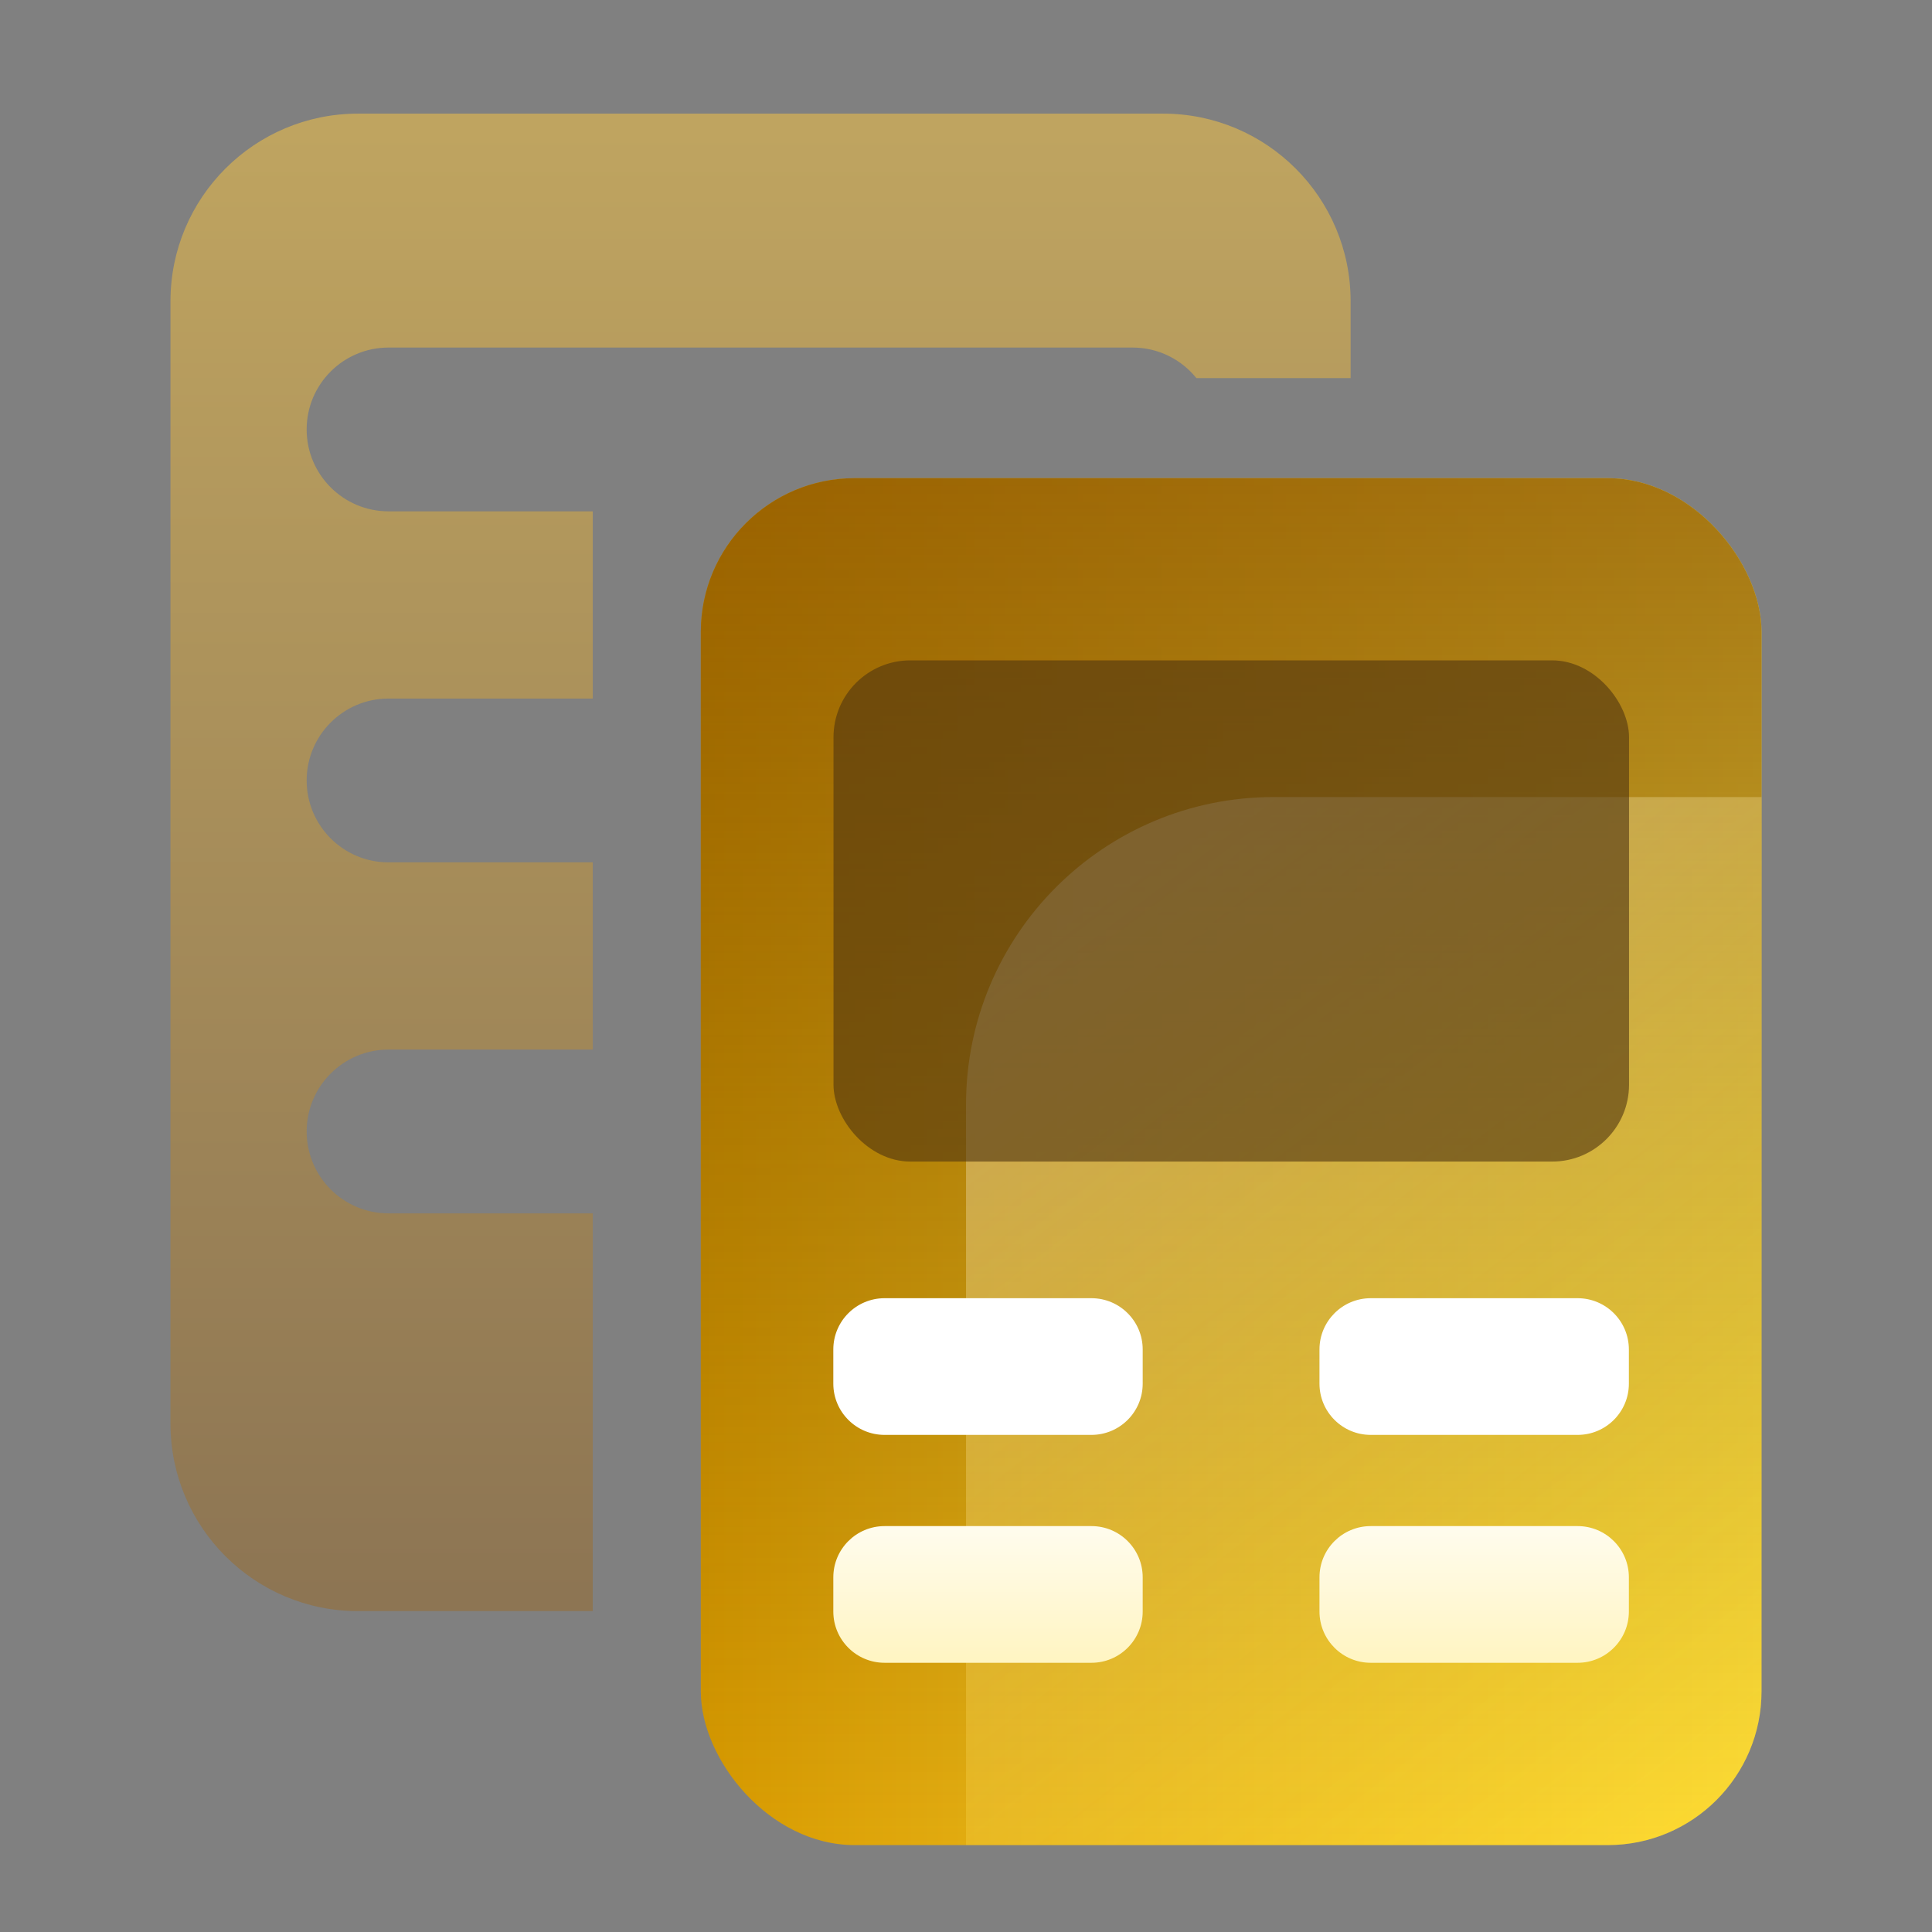<svg width="96" height="96" viewBox="0 0 96 96" fill="none" xmlns="http://www.w3.org/2000/svg">
<rect x="0" y="0" width="96" height="96" fill="#808080" stroke="none"/>
<path opacity="0.5" d="M57.793 5.646C62.94 5.646 67.112 9.819 67.112 14.966V18.789H59.448C58.703 17.863 57.56 17.27 56.278 17.27H19.308C17.06 17.27 15.238 19.091 15.238 21.339C15.238 23.586 17.06 25.408 19.308 25.408H29.454V34.711H19.308C17.06 34.711 15.239 36.533 15.238 38.78C15.238 41.028 17.06 42.85 19.308 42.85H29.454V52.153H19.308C17.06 52.153 15.238 53.975 15.238 56.223C15.238 58.47 17.06 60.292 19.308 60.292H29.454V80.055H17.79C12.643 80.055 8.471 75.883 8.471 70.736V14.966C8.471 9.819 12.643 5.646 17.79 5.646H57.793Z" fill="url(#paint0_linear_11417_195461)"/>
<rect x="34.823" y="23.76" width="52.706" height="67.922" rx="7.641" fill="url(#paint1_linear_11417_195461)"/>
<rect x="34.823" y="23.76" width="52.706" height="67.922" rx="7.641" fill="url(#paint2_linear_11417_195461)"/>
<path opacity="0.33" d="M87.529 84.037C87.529 88.257 84.109 91.679 79.889 91.679H48.001V54.888C48.001 46.447 54.844 39.605 63.284 39.605H87.529V84.037Z" fill="url(#paint3_linear_11417_195461)"/>
<path d="M54.233 75.831C55.64 75.831 56.78 76.971 56.78 78.377V80.076C56.78 81.482 55.64 82.623 54.233 82.623H43.955C42.548 82.623 41.407 81.482 41.407 80.076V78.377C41.407 76.971 42.548 75.831 43.955 75.831H54.233ZM78.39 75.831C79.796 75.831 80.938 76.971 80.938 78.377V80.076C80.937 81.482 79.796 82.623 78.39 82.623H68.111C66.705 82.623 65.565 81.482 65.564 80.076V78.377C65.564 76.971 66.705 75.831 68.111 75.831H78.39ZM54.232 64.507C55.639 64.507 56.78 65.648 56.78 67.054V68.752C56.78 70.159 55.639 71.299 54.232 71.299H43.954C42.547 71.299 41.407 70.159 41.407 68.752V67.054C41.407 65.648 42.548 64.507 43.954 64.507H54.232ZM78.39 64.507C79.796 64.507 80.937 65.648 80.938 67.054V68.752C80.938 70.159 79.796 71.299 78.39 71.299H68.111C66.705 71.299 65.564 70.159 65.564 68.752V67.054C65.565 65.648 66.705 64.507 68.111 64.507H78.39Z" fill="url(#paint4_linear_11417_195461)"/>
<rect opacity="0.6" x="41.416" y="32.813" width="39.53" height="24.905" rx="3.821" fill="#4F340F"/>
<defs>
<linearGradient id="paint0_linear_11417_195461" x1="37.791" y1="5.646" x2="37.791" y2="80.055" gradientUnits="userSpaceOnUse">
<stop stop-color="#FFC940"/>
<stop offset="1" stop-color="#996926"/>
</linearGradient>
<linearGradient id="paint1_linear_11417_195461" x1="34.823" y1="57.721" x2="87.53" y2="57.721" gradientUnits="userSpaceOnUse">
<stop stop-color="#D99B00"/>
<stop offset="1" stop-color="#FFDF40"/>
</linearGradient>
<linearGradient id="paint2_linear_11417_195461" x1="61.176" y1="23.76" x2="61.176" y2="91.682" gradientUnits="userSpaceOnUse">
<stop stop-color="#804A00" stop-opacity="0.7"/>
<stop offset="1" stop-color="#4D3700" stop-opacity="0"/>
</linearGradient>
<linearGradient id="paint3_linear_11417_195461" x1="53.491" y1="45.265" x2="86.596" y2="88.447" gradientUnits="userSpaceOnUse">
<stop stop-color="white"/>
<stop offset="1" stop-color="#FFD500" stop-opacity="0.5"/>
</linearGradient>
<linearGradient id="paint4_linear_11417_195461" x1="57.695" y1="73.189" x2="57.695" y2="85.004" gradientUnits="userSpaceOnUse">
<stop stop-color="white"/>
<stop offset="1" stop-color="#FFF2B2"/>
</linearGradient>
</defs>
</svg>

